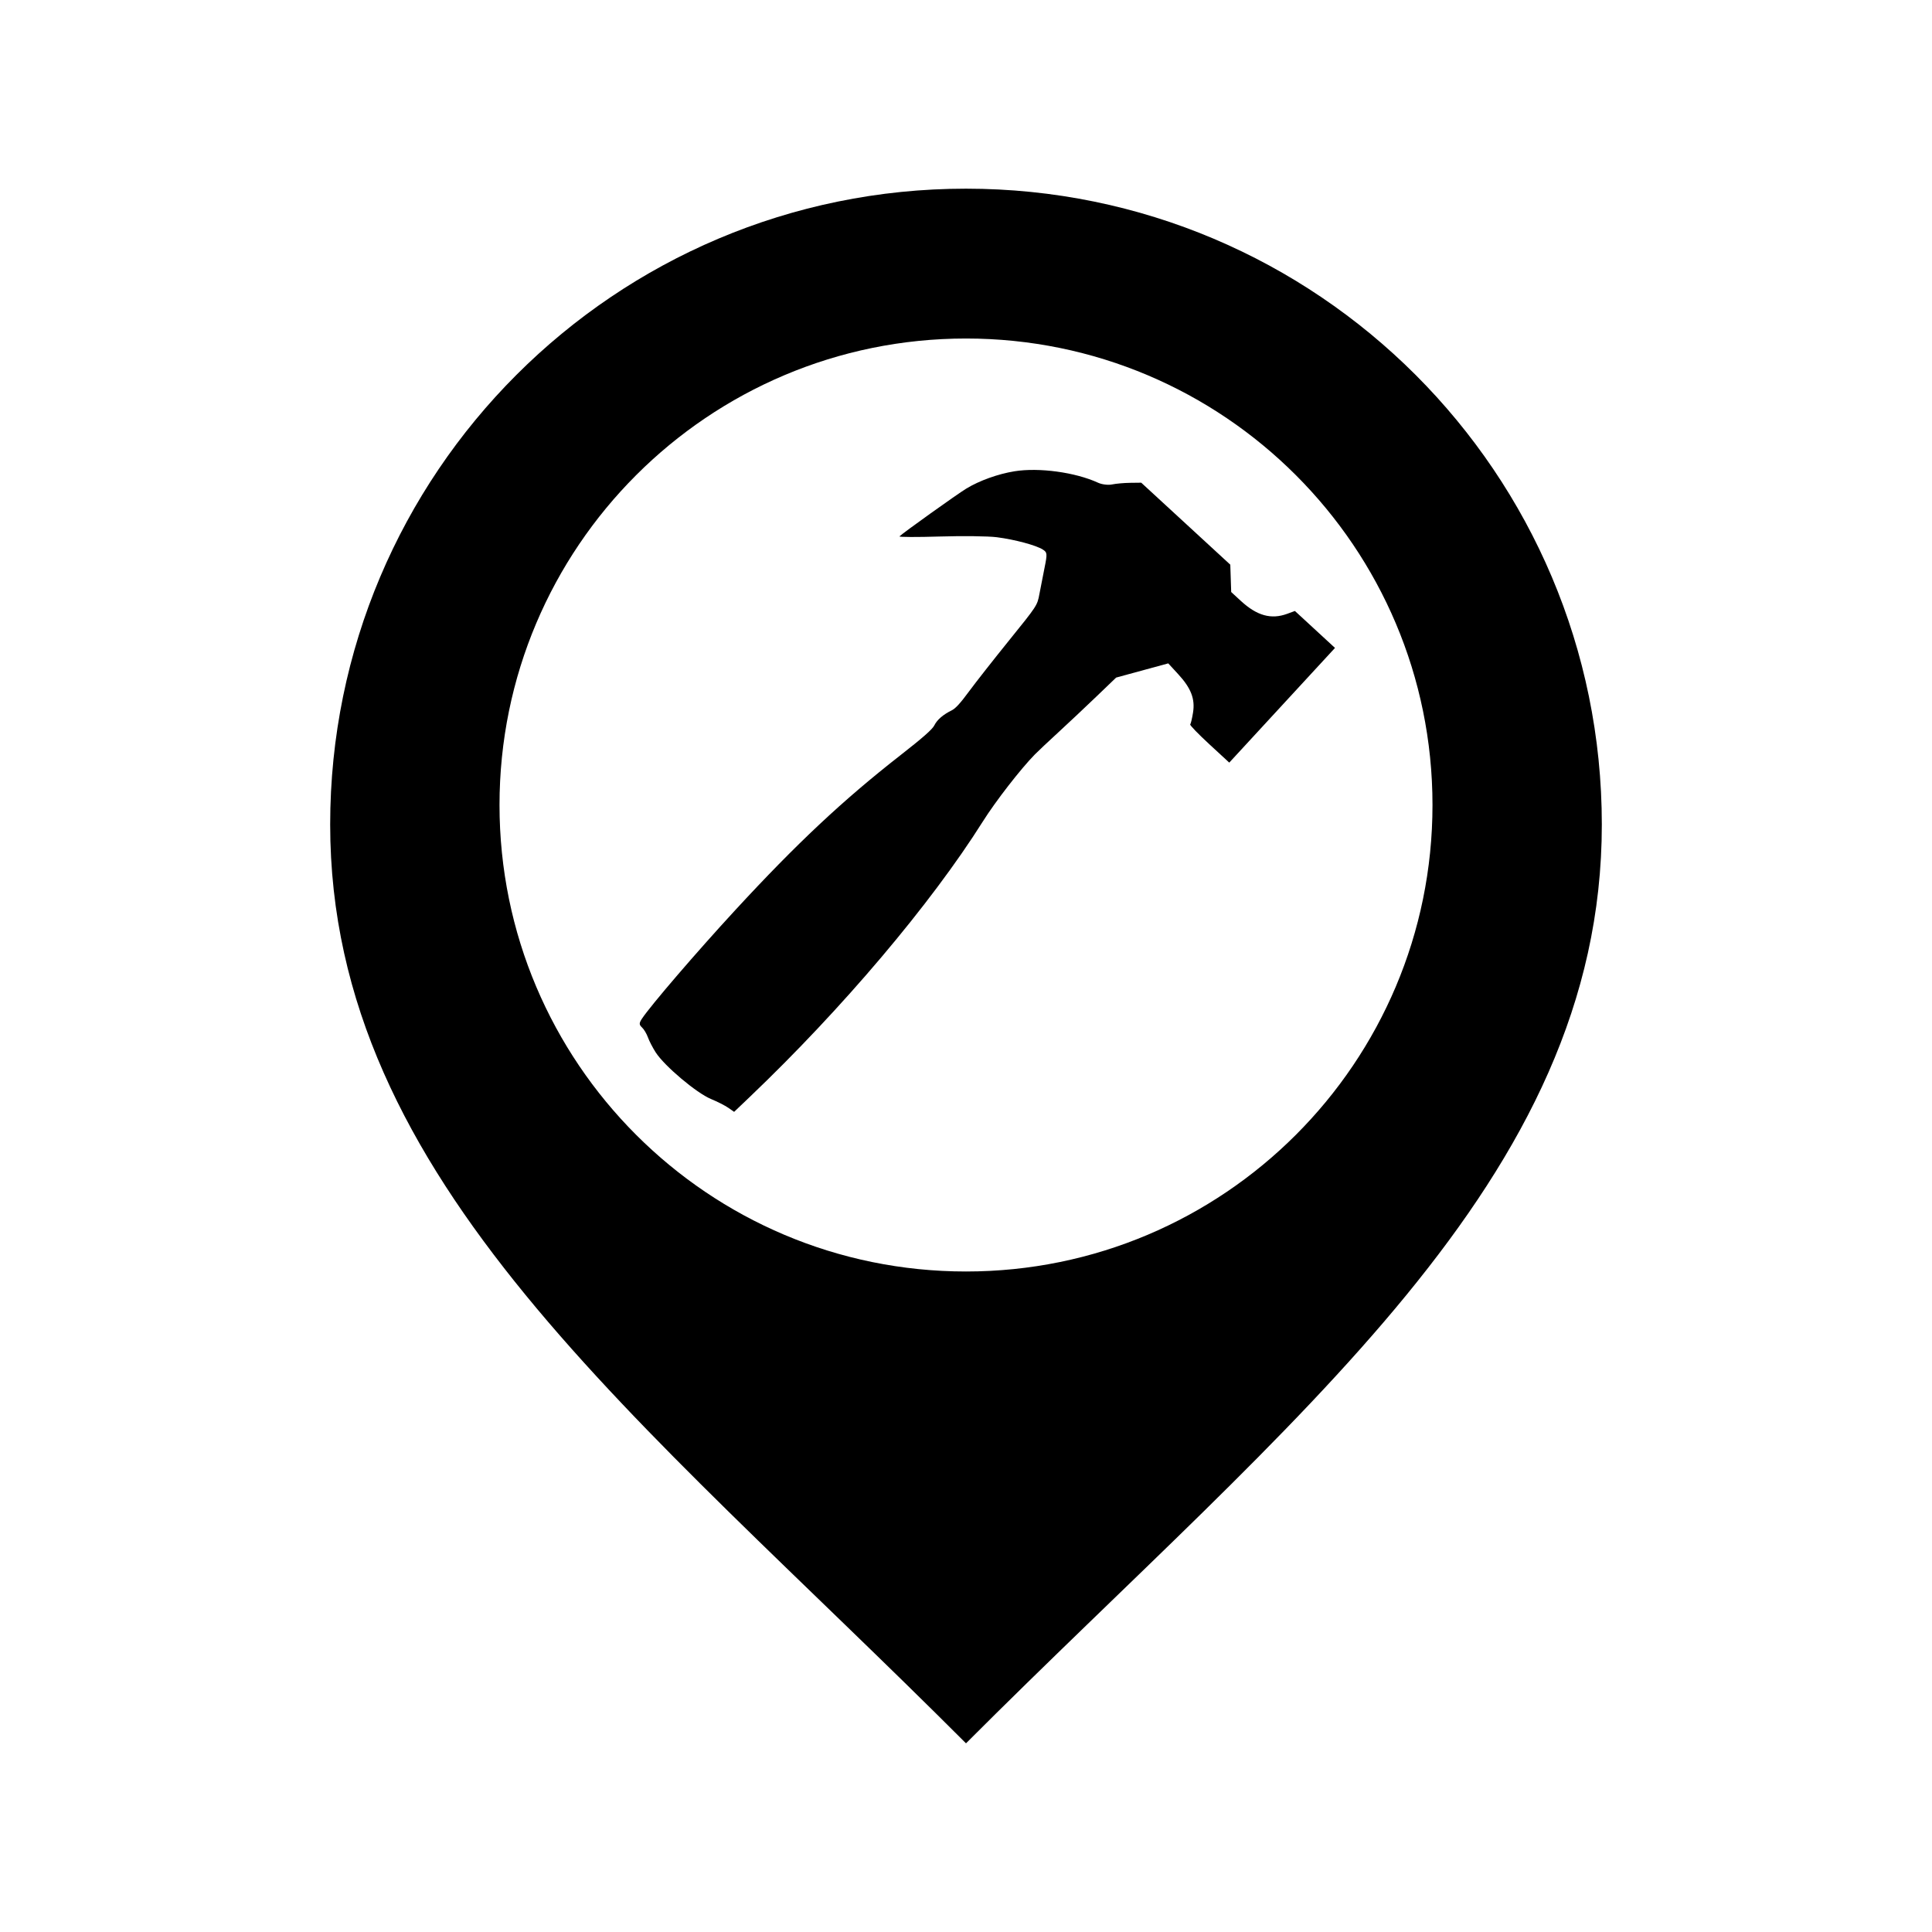 <svg
   x="0px"
   y="0px"
   width="512px"
   height="512px"
   viewBox="0 0 512 512"
   enable-background="new 0 0 512 512"
   id="generalcontractor-marker">
<path
   id="generalcontractor-marker-shell"
   d="M 256,50 C 162.939,50 87.5,125.44 87.5,218.5 87.5,313 169.43,375.333 256,462 342.57,375.333 424.5,313 424.5,218.5 424.5,125.44 349.061,50 256,50 z m 0,286.958 c -68.275,0 -123.624,-55.349 -123.624,-123.624 0,-68.276 55.349,-123.625 123.624,-123.625 68.276,0 123.625,55.348 123.625,123.625 0,68.275 -55.349,123.624 -123.625,123.624 z"/>
<path
   id="generalcontractor-marker-content"
   d="m 173.777,278.913 c -0.794,-1.236 -1.725,-3.038 -2.071,-4.005 -0.345,-0.967 -1.056,-2.154 -1.579,-2.636 -0.779,-0.718 -0.781,-1.134 -0.012,-2.295 2.341,-3.534 14.476,-17.658 24.698,-28.746 16.325,-17.707 28.525,-29.149 43.814,-41.09 5.899,-4.607 8.454,-6.856 8.971,-7.894 0.755,-1.517 2.307,-2.857 4.643,-4.009 0.988,-0.487 2.276,-1.898 4.529,-4.961 1.732,-2.354 6.516,-8.448 10.632,-13.543 7.46,-9.233 7.485,-9.272 8.044,-12.263 0.308,-1.65 0.926,-4.807 1.373,-7.014 0.753,-3.717 0.719,-4.073 -0.465,-4.821 -1.822,-1.151 -7.422,-2.652 -12.186,-3.266 -2.246,-0.29 -9.046,-0.374 -15.113,-0.189 -6.066,0.186 -10.874,0.169 -10.683,-0.038 0.714,-0.774 15.315,-11.213 17.722,-12.671 3.481,-2.107 8.393,-3.87 12.75,-4.577 6.491,-1.052 16.156,0.27 22.156,3.032 1.021,0.47 2.674,0.673 3.71,0.455 1.028,-0.216 3.187,-0.408 4.799,-0.428 l 2.93,-0.035 11.8,10.862 11.8,10.862 0.12,3.624 0.12,3.624 2.531,2.333 c 4.288,3.953 8.055,5.006 12.31,3.442 l 2.044,-0.751 5.311,4.896 5.311,4.896 -14.01,15.196 -14.01,15.196 -5.319,-4.904 c -2.925,-2.697 -5.188,-5.045 -5.029,-5.218 0.16,-0.173 0.495,-1.583 0.745,-3.134 0.583,-3.619 -0.529,-6.491 -3.951,-10.204 l -2.615,-2.836 -6.903,1.881 -6.903,1.881 -5.273,5.062 c -2.9,2.784 -7.421,7.035 -10.046,9.447 -2.626,2.411 -5.426,5.048 -6.222,5.86 -3.751,3.821 -10.398,12.386 -13.788,17.768 -13.781,21.875 -37.227,49.587 -61.731,72.963 l -4.181,3.988 -1.543,-1.075 c -0.849,-0.591 -2.918,-1.642 -4.598,-2.335 -3.825,-1.579 -12.324,-8.744 -14.631,-12.336 l 0,0 z"/>
 </svg>
